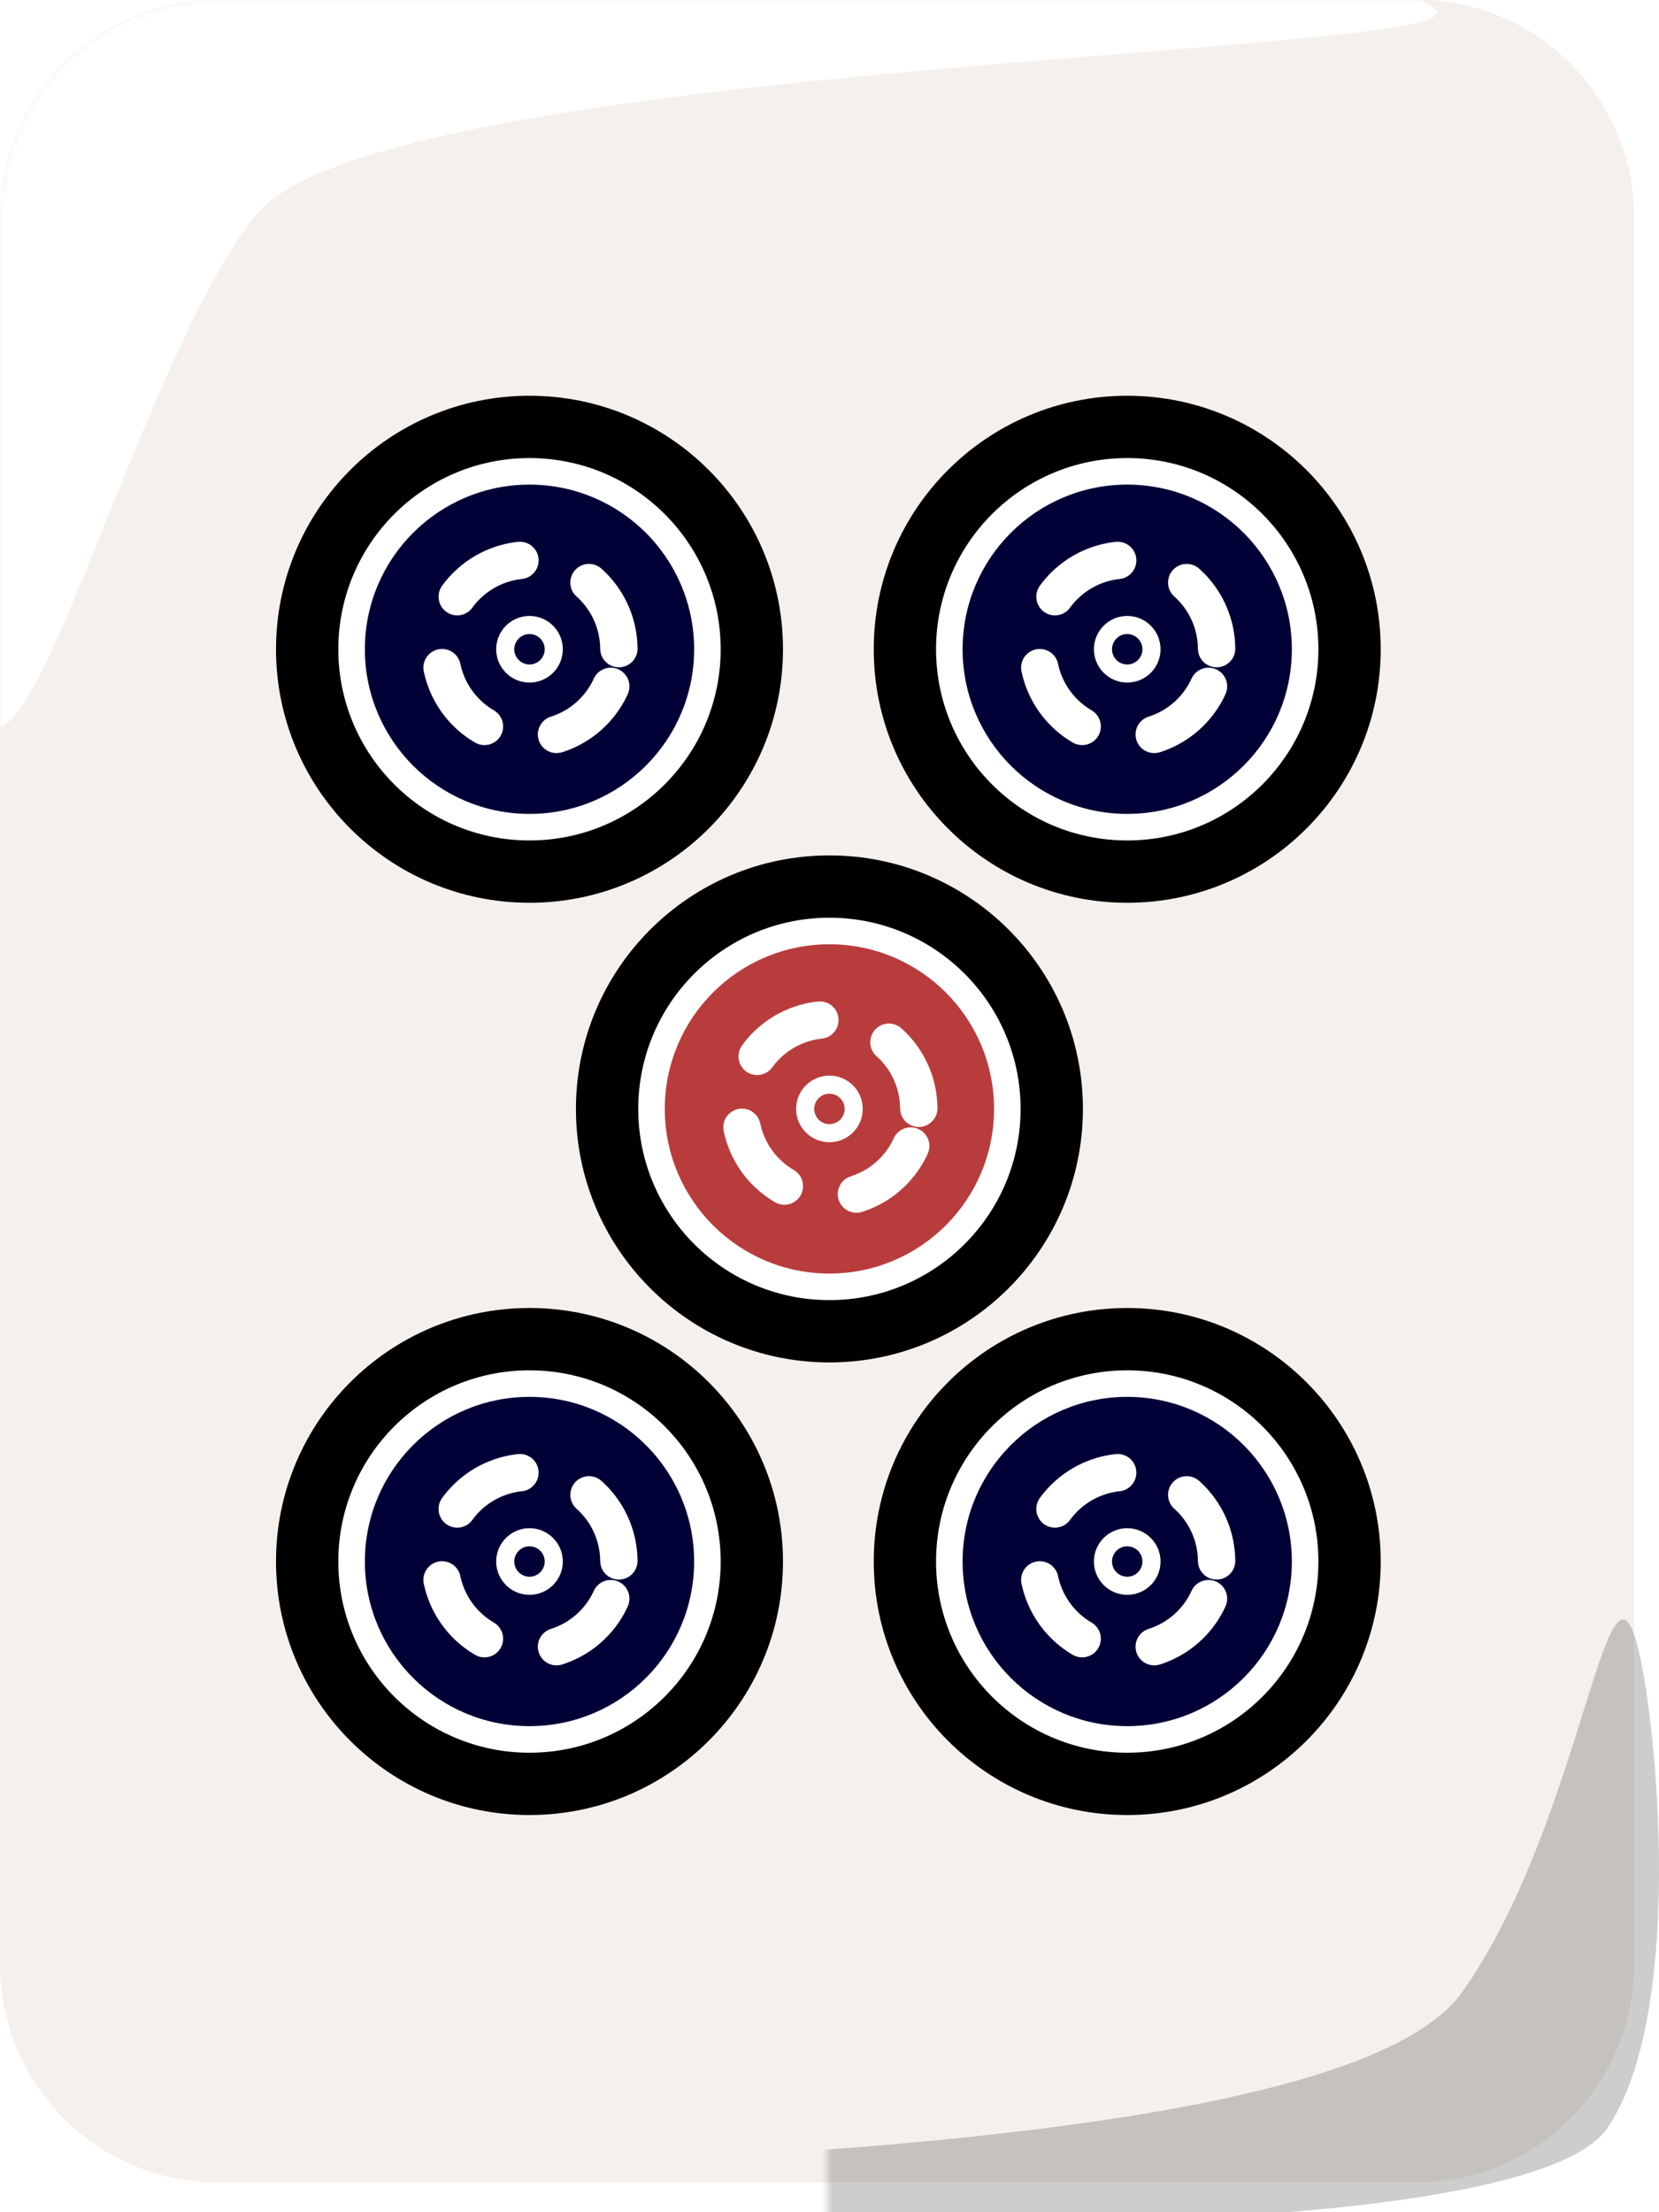 <svg width="300" height="400" viewBox="0 0 300 400" fill="none" xmlns="http://www.w3.org/2000/svg">
<g clip-path="url(#clip0_13_24)">
<path d="M256.103 -0.079H39.392C17.636 -0.079 0 17.558 0 39.313V355.212C0 376.967 17.636 394.604 39.392 394.604H256.103C277.859 394.604 295.495 376.967 295.495 355.212V39.313C295.495 17.558 277.859 -0.079 256.103 -0.079Z" fill="#F5F0EB"/>
<mask id="mask0_13_24" style="mask-type:luminance" maskUnits="userSpaceOnUse" x="0" y="-1" width="296" height="396">
<path d="M256.103 -0.079H39.392C17.636 -0.079 0 17.558 0 39.313V355.212C0 376.967 17.636 394.604 39.392 394.604H256.103C277.859 394.604 295.495 376.967 295.495 355.212V39.313C295.495 17.558 277.859 -0.079 256.103 -0.079Z" fill="#FF3737"/>
</mask>
<g mask="url(#mask0_13_24)">
<g filter="url(#filter0_f_13_24)">
<path fill-rule="evenodd" clip-rule="evenodd" d="M-4.696 120.841C-9.503 88.268 -16.589 21.541 -1.259 -0.295C18.709 -26.018 229.949 -20.417 259.309 1.523C272.013 10.129 69.279 10.594 46.383 38.783C24.02 65.734 0.641 163.302 -4.696 120.841Z" fill="white"/>
</g>
</g>
<mask id="mask1_13_24" style="mask-type:luminance" maskUnits="userSpaceOnUse" x="149" y="268" width="297" height="396">
<path d="M188.961 663H405.672C427.428 663 445.064 645.364 445.064 623.609V307.71C445.064 285.954 427.428 268.318 405.672 268.318H188.961C167.205 268.318 149.569 285.954 149.569 307.71V623.609C149.569 645.364 167.205 663 188.961 663Z" fill="#FF3737"/>
</mask>
<g mask="url(#mask1_13_24)">
<g filter="url(#filter1_f_13_24)">
<path fill-rule="evenodd" clip-rule="evenodd" d="M295.636 295.935C298.912 305.107 305.728 363.348 290.399 385.183C270.43 410.906 74.301 401.391 62.366 394.964C51.46 389.728 238.253 394.906 264.101 360.628C285.366 331.084 290.199 279.7 295.636 295.935Z" fill="black" fill-opacity="0.196"/>
</g>
</g>
</g>
<path d="M95.75 163.234C121.066 163.234 141.588 142.711 141.588 117.395C141.588 92.08 121.066 71.557 95.75 71.557C70.434 71.557 49.912 92.08 49.912 117.395C49.912 142.711 70.434 163.234 95.75 163.234Z" fill="black"/>
<path d="M95.75 151.966C114.843 151.966 130.321 136.488 130.321 117.395C130.321 98.302 114.843 82.825 95.75 82.825C76.657 82.825 61.179 98.302 61.179 117.395C61.179 136.488 76.657 151.966 95.75 151.966Z" fill="white"/>
<path d="M95.75 147.165C112.191 147.165 125.52 133.837 125.52 117.395C125.52 100.954 112.191 87.626 95.75 87.626C79.308 87.626 65.98 100.954 65.98 117.395C65.98 133.837 79.308 147.165 95.75 147.165Z" fill="#000037"/>
<path d="M111.911 117.284C111.882 113.051 110.193 108.998 107.207 105.997C104.221 102.996 100.177 101.286 95.944 101.236C91.71 101.185 87.626 102.798 84.57 105.727C81.513 108.656 79.728 112.668 79.598 116.899C79.468 121.131 81.004 125.244 83.874 128.355C86.746 131.467 90.723 133.327 94.951 133.536C99.18 133.746 103.321 132.288 106.486 129.476C109.65 126.664 111.585 122.722 111.874 118.499" stroke="white" stroke-width="6.75" stroke-linecap="round" stroke-linejoin="round" stroke-dasharray="13.5 13.5"/>
<path d="M95.75 123.419C99.077 123.419 101.774 120.722 101.774 117.395C101.774 114.069 99.077 111.372 95.75 111.372C92.423 111.372 89.726 114.069 89.726 117.395C89.726 120.722 92.423 123.419 95.75 123.419Z" fill="white"/>
<path d="M95.75 120.146C97.269 120.146 98.501 118.915 98.501 117.395C98.501 115.876 97.269 114.645 95.75 114.645C94.231 114.645 92.999 115.876 92.999 117.395C92.999 118.915 94.231 120.146 95.75 120.146Z" fill="#000037"/>
<path d="M203.838 163.234C229.154 163.234 249.677 142.711 249.677 117.395C249.677 92.08 229.154 71.557 203.838 71.557C178.523 71.557 158 92.08 158 117.395C158 142.711 178.523 163.234 203.838 163.234Z" fill="black"/>
<path d="M203.838 151.966C222.931 151.966 238.409 136.488 238.409 117.395C238.409 98.302 222.931 82.825 203.838 82.825C184.745 82.825 169.267 98.302 169.267 117.395C169.267 136.488 184.745 151.966 203.838 151.966Z" fill="white"/>
<path d="M203.838 147.165C220.28 147.165 233.608 133.837 233.608 117.395C233.608 100.954 220.28 87.626 203.838 87.626C187.397 87.626 174.069 100.954 174.069 117.395C174.069 133.837 187.397 147.165 203.838 147.165Z" fill="#000037"/>
<path d="M220 117.284C219.971 113.051 218.282 108.998 215.296 105.997C212.31 102.996 208.265 101.286 204.032 101.236C199.799 101.185 195.715 102.798 192.658 105.727C189.602 108.656 187.816 112.668 187.686 116.899C187.556 121.131 189.092 125.244 191.963 128.355C194.834 131.467 198.811 133.327 203.04 133.536C207.268 133.746 211.41 132.288 214.574 129.476C217.739 126.664 219.674 122.722 219.963 118.499" stroke="white" stroke-width="6.75" stroke-linecap="round" stroke-linejoin="round" stroke-dasharray="13.5 13.5"/>
<path d="M203.838 123.419C207.165 123.419 209.862 120.722 209.862 117.395C209.862 114.069 207.165 111.372 203.838 111.372C200.512 111.372 197.815 114.069 197.815 117.395C197.815 120.722 200.512 123.419 203.838 123.419Z" fill="white"/>
<path d="M203.838 120.146C205.358 120.146 206.589 118.915 206.589 117.395C206.589 115.876 205.358 114.645 203.838 114.645C202.319 114.645 201.088 115.876 201.088 117.395C201.088 118.915 202.319 120.146 203.838 120.146Z" fill="#000037"/>
<path d="M95.75 328.182C121.066 328.182 141.588 307.659 141.588 282.344C141.588 257.028 121.066 236.505 95.75 236.505C70.434 236.505 49.912 257.028 49.912 282.344C49.912 307.659 70.434 328.182 95.75 328.182Z" fill="black"/>
<path d="M95.75 316.915C114.843 316.915 130.321 301.437 130.321 282.344C130.321 263.251 114.843 247.773 95.75 247.773C76.657 247.773 61.179 263.251 61.179 282.344C61.179 301.437 76.657 316.915 95.75 316.915Z" fill="white"/>
<path d="M95.75 312.113C112.191 312.113 125.52 298.785 125.52 282.344C125.52 265.902 112.191 252.574 95.75 252.574C79.308 252.574 65.98 265.902 65.98 282.344C65.98 298.785 79.308 312.113 95.75 312.113Z" fill="#000037"/>
<path d="M111.911 282.232C111.882 277.999 110.193 273.946 107.207 270.945C104.221 267.944 100.177 266.234 95.944 266.184C91.71 266.134 87.626 267.746 84.57 270.675C81.513 273.604 79.728 277.616 79.598 281.847C79.468 286.079 81.004 290.192 83.874 293.304C86.746 296.415 90.723 298.275 94.951 298.485C99.18 298.694 103.321 297.236 106.486 294.424C109.65 291.612 111.585 287.67 111.874 283.447" stroke="white" stroke-width="6.75" stroke-linecap="round" stroke-linejoin="round" stroke-dasharray="13.5 13.5"/>
<path d="M95.75 288.367C99.077 288.367 101.774 285.67 101.774 282.344C101.774 279.017 99.077 276.32 95.75 276.32C92.423 276.32 89.726 279.017 89.726 282.344C89.726 285.67 92.423 288.367 95.75 288.367Z" fill="white"/>
<path d="M95.75 285.094C97.269 285.094 98.501 283.863 98.501 282.344C98.501 280.825 97.269 279.593 95.75 279.593C94.231 279.593 92.999 280.825 92.999 282.344C92.999 283.863 94.231 285.094 95.75 285.094Z" fill="#000037"/>
<path d="M203.838 328.182C229.154 328.182 249.677 307.659 249.677 282.344C249.677 257.028 229.154 236.505 203.838 236.505C178.523 236.505 158 257.028 158 282.344C158 307.659 178.523 328.182 203.838 328.182Z" fill="black"/>
<path d="M203.838 316.915C222.931 316.915 238.409 301.437 238.409 282.344C238.409 263.251 222.931 247.773 203.838 247.773C184.745 247.773 169.267 263.251 169.267 282.344C169.267 301.437 184.745 316.915 203.838 316.915Z" fill="white"/>
<path d="M203.838 312.113C220.28 312.113 233.608 298.785 233.608 282.344C233.608 265.902 220.28 252.574 203.838 252.574C187.397 252.574 174.069 265.902 174.069 282.344C174.069 298.785 187.397 312.113 203.838 312.113Z" fill="#000037"/>
<path d="M220 282.232C219.971 277.999 218.282 273.946 215.296 270.945C212.31 267.944 208.265 266.234 204.032 266.184C199.799 266.134 195.715 267.746 192.658 270.675C189.602 273.604 187.816 277.616 187.686 281.847C187.556 286.079 189.092 290.192 191.963 293.304C194.834 296.415 198.811 298.275 203.04 298.485C207.268 298.694 211.41 297.236 214.574 294.424C217.739 291.612 219.674 287.67 219.963 283.447" stroke="white" stroke-width="6.75" stroke-linecap="round" stroke-linejoin="round" stroke-dasharray="13.5 13.5"/>
<path d="M203.838 288.367C207.165 288.367 209.862 285.67 209.862 282.344C209.862 279.017 207.165 276.32 203.838 276.32C200.512 276.32 197.815 279.017 197.815 282.344C197.815 285.67 200.512 288.367 203.838 288.367Z" fill="white"/>
<path d="M203.838 285.094C205.358 285.094 206.589 283.863 206.589 282.344C206.589 280.825 205.358 279.593 203.838 279.593C202.319 279.593 201.088 280.825 201.088 282.344C201.088 283.863 202.319 285.094 203.838 285.094Z" fill="#000037"/>
<path d="M149.986 246.346C175.302 246.346 195.824 225.823 195.824 200.508C195.824 175.192 175.302 154.669 149.986 154.669C124.67 154.669 104.147 175.192 104.147 200.508C104.147 225.823 124.67 246.346 149.986 246.346Z" fill="black"/>
<path d="M149.986 235.079C169.079 235.079 184.557 219.601 184.557 200.508C184.557 181.415 169.079 165.937 149.986 165.937C130.893 165.937 115.415 181.415 115.415 200.508C115.415 219.601 130.893 235.079 149.986 235.079Z" fill="white"/>
<path d="M149.986 230.277C166.427 230.277 179.755 216.949 179.755 200.508C179.755 184.066 166.427 170.738 149.986 170.738C133.544 170.738 120.216 184.066 120.216 200.508C120.216 216.949 133.544 230.277 149.986 230.277Z" fill="#B93C3C"/>
<path d="M166.147 200.396C166.118 196.163 164.429 192.11 161.443 189.109C158.457 186.108 154.413 184.399 150.179 184.348C145.946 184.298 141.862 185.91 138.806 188.839C135.749 191.768 133.964 195.78 133.834 200.011C133.704 204.243 135.239 208.357 138.11 211.468C140.982 214.579 144.959 216.439 149.187 216.649C153.415 216.858 157.557 215.4 160.722 212.588C163.886 209.776 165.821 205.835 166.11 201.611" stroke="white" stroke-width="6.75" stroke-linecap="round" stroke-linejoin="round" stroke-dasharray="13.5 13.5"/>
<path d="M149.986 206.531C153.313 206.531 156.009 203.834 156.009 200.508C156.009 197.181 153.313 194.484 149.986 194.484C146.659 194.484 143.962 197.181 143.962 200.508C143.962 203.834 146.659 206.531 149.986 206.531Z" fill="white"/>
<path d="M149.986 203.258C151.505 203.258 152.736 202.027 152.736 200.508C152.736 198.989 151.505 197.757 149.986 197.757C148.467 197.757 147.235 198.989 147.235 200.508C147.235 202.027 148.467 203.258 149.986 203.258Z" fill="#B93C3C"/>
<defs>
<filter id="filter0_f_13_24" x="-11.844" y="-18.622" width="272.981" height="151.274" filterUnits="userSpaceOnUse" color-interpolation-filters="sRGB">
<feFlood flood-opacity="0" result="BackgroundImageFix"/>
<feBlend mode="normal" in="SourceGraphic" in2="BackgroundImageFix" result="shape"/>
<feGaussianBlur stdDeviation="0.627" result="effect1_foregroundBlur_13_24"/>
</filter>
<filter id="filter1_f_13_24" x="60.651" y="291.58" width="240.61" height="111.805" filterUnits="userSpaceOnUse" color-interpolation-filters="sRGB">
<feFlood flood-opacity="0" result="BackgroundImageFix"/>
<feBlend mode="normal" in="SourceGraphic" in2="BackgroundImageFix" result="shape"/>
<feGaussianBlur stdDeviation="0.627" result="effect1_foregroundBlur_13_24"/>
</filter>
<clipPath id="clip0_13_24">
<rect width="300" height="400" fill="white"/>
</clipPath>
</defs>
</svg>
